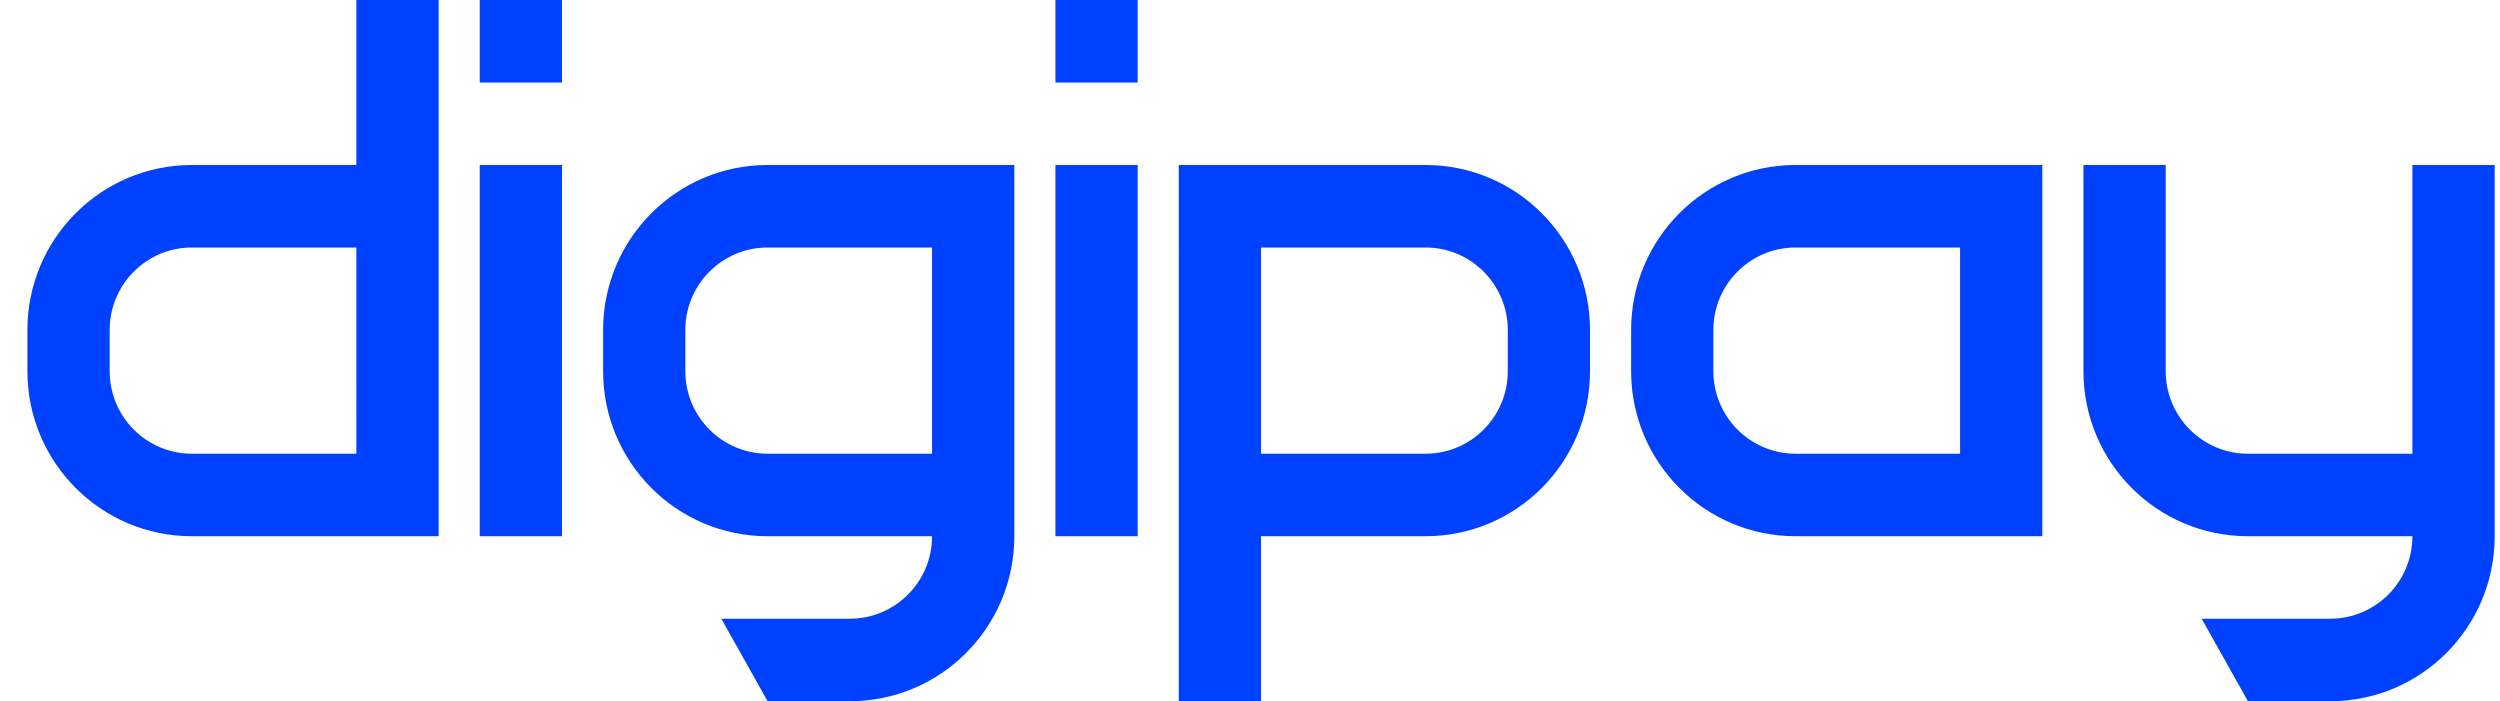 <svg xmlns="http://www.w3.org/2000/svg" width="82" height="23" viewBox="0 0 82 23">
    <defs>
        <filter id="a58lq22y7a">
            <feColorMatrix in="SourceGraphic" values="0 0 0 0 0.384 0 0 0 0 0.4 0 0 0 0 0.427 0 0 0 1 0"/>
        </filter>
    </defs>
    <g fill="none" fill-rule="evenodd" filter="url(#a58lq22y7a)" transform="translate(-585 -1)">
        <path fill="#0040FF" fill-rule="nonzero" d="M618.27 6.412v12.176c0 2.99-2.416 5.412-5.396 5.412h-2.697l-1.518-2.706h4.215c1.49 0 2.698-1.211 2.698-2.706h-5.395c-2.98 0-5.395-2.423-5.395-5.412v-1.352c0-2.99 2.415-5.412 5.395-5.412h8.092zm37.765 0v6.764c0 1.495 1.208 2.706 2.697 2.706h5.395v-9.47h2.698v12.176c0 2.99-2.416 5.412-5.395 5.412h-2.698l-1.517-2.706h4.215c1.49 0 2.697-1.211 2.697-2.706h-5.395c-2.98 0-5.395-2.423-5.395-5.412V6.412h2.698zm-24.278 0c2.98 0 5.395 2.423 5.395 5.412v1.352c0 2.99-2.415 5.412-5.395 5.412h-5.395V24h-2.698V6.412zm20.231 0v12.176h-8.092c-2.98 0-5.395-2.423-5.395-5.412v-1.352c0-2.99 2.415-5.412 5.395-5.412h8.092zm-48.555 0v12.176h-2.698V6.412h2.698zM599.387 1v17.588h-8.093c-2.98 0-5.395-2.423-5.395-5.412v-1.352c0-2.99 2.415-5.412 5.395-5.412h5.395V1h2.698zm22.929 5.412v12.176h-2.698V6.412h2.698zm-6.744 2.706h-5.395c-1.49 0-2.698 1.211-2.698 2.706v1.352c0 1.495 1.208 2.706 2.698 2.706h5.395V9.118zm33.719 0h-5.395c-1.49 0-2.698 1.211-2.698 2.706v1.352c0 1.495 1.208 2.706 2.698 2.706h5.395V9.118zm-52.602 0h-5.395c-1.49 0-2.697 1.211-2.697 2.706v1.352c0 1.495 1.207 2.706 2.697 2.706h5.395V9.118zm35.068 0h-5.395v6.764h5.395c1.49 0 2.698-1.211 2.698-2.706v-1.352c0-1.495-1.208-2.706-2.698-2.706zM603.433 1v2.706h-2.698V1h2.698zm18.883 0v2.706h-2.698V1h2.698z"/>
    </g>
</svg>
